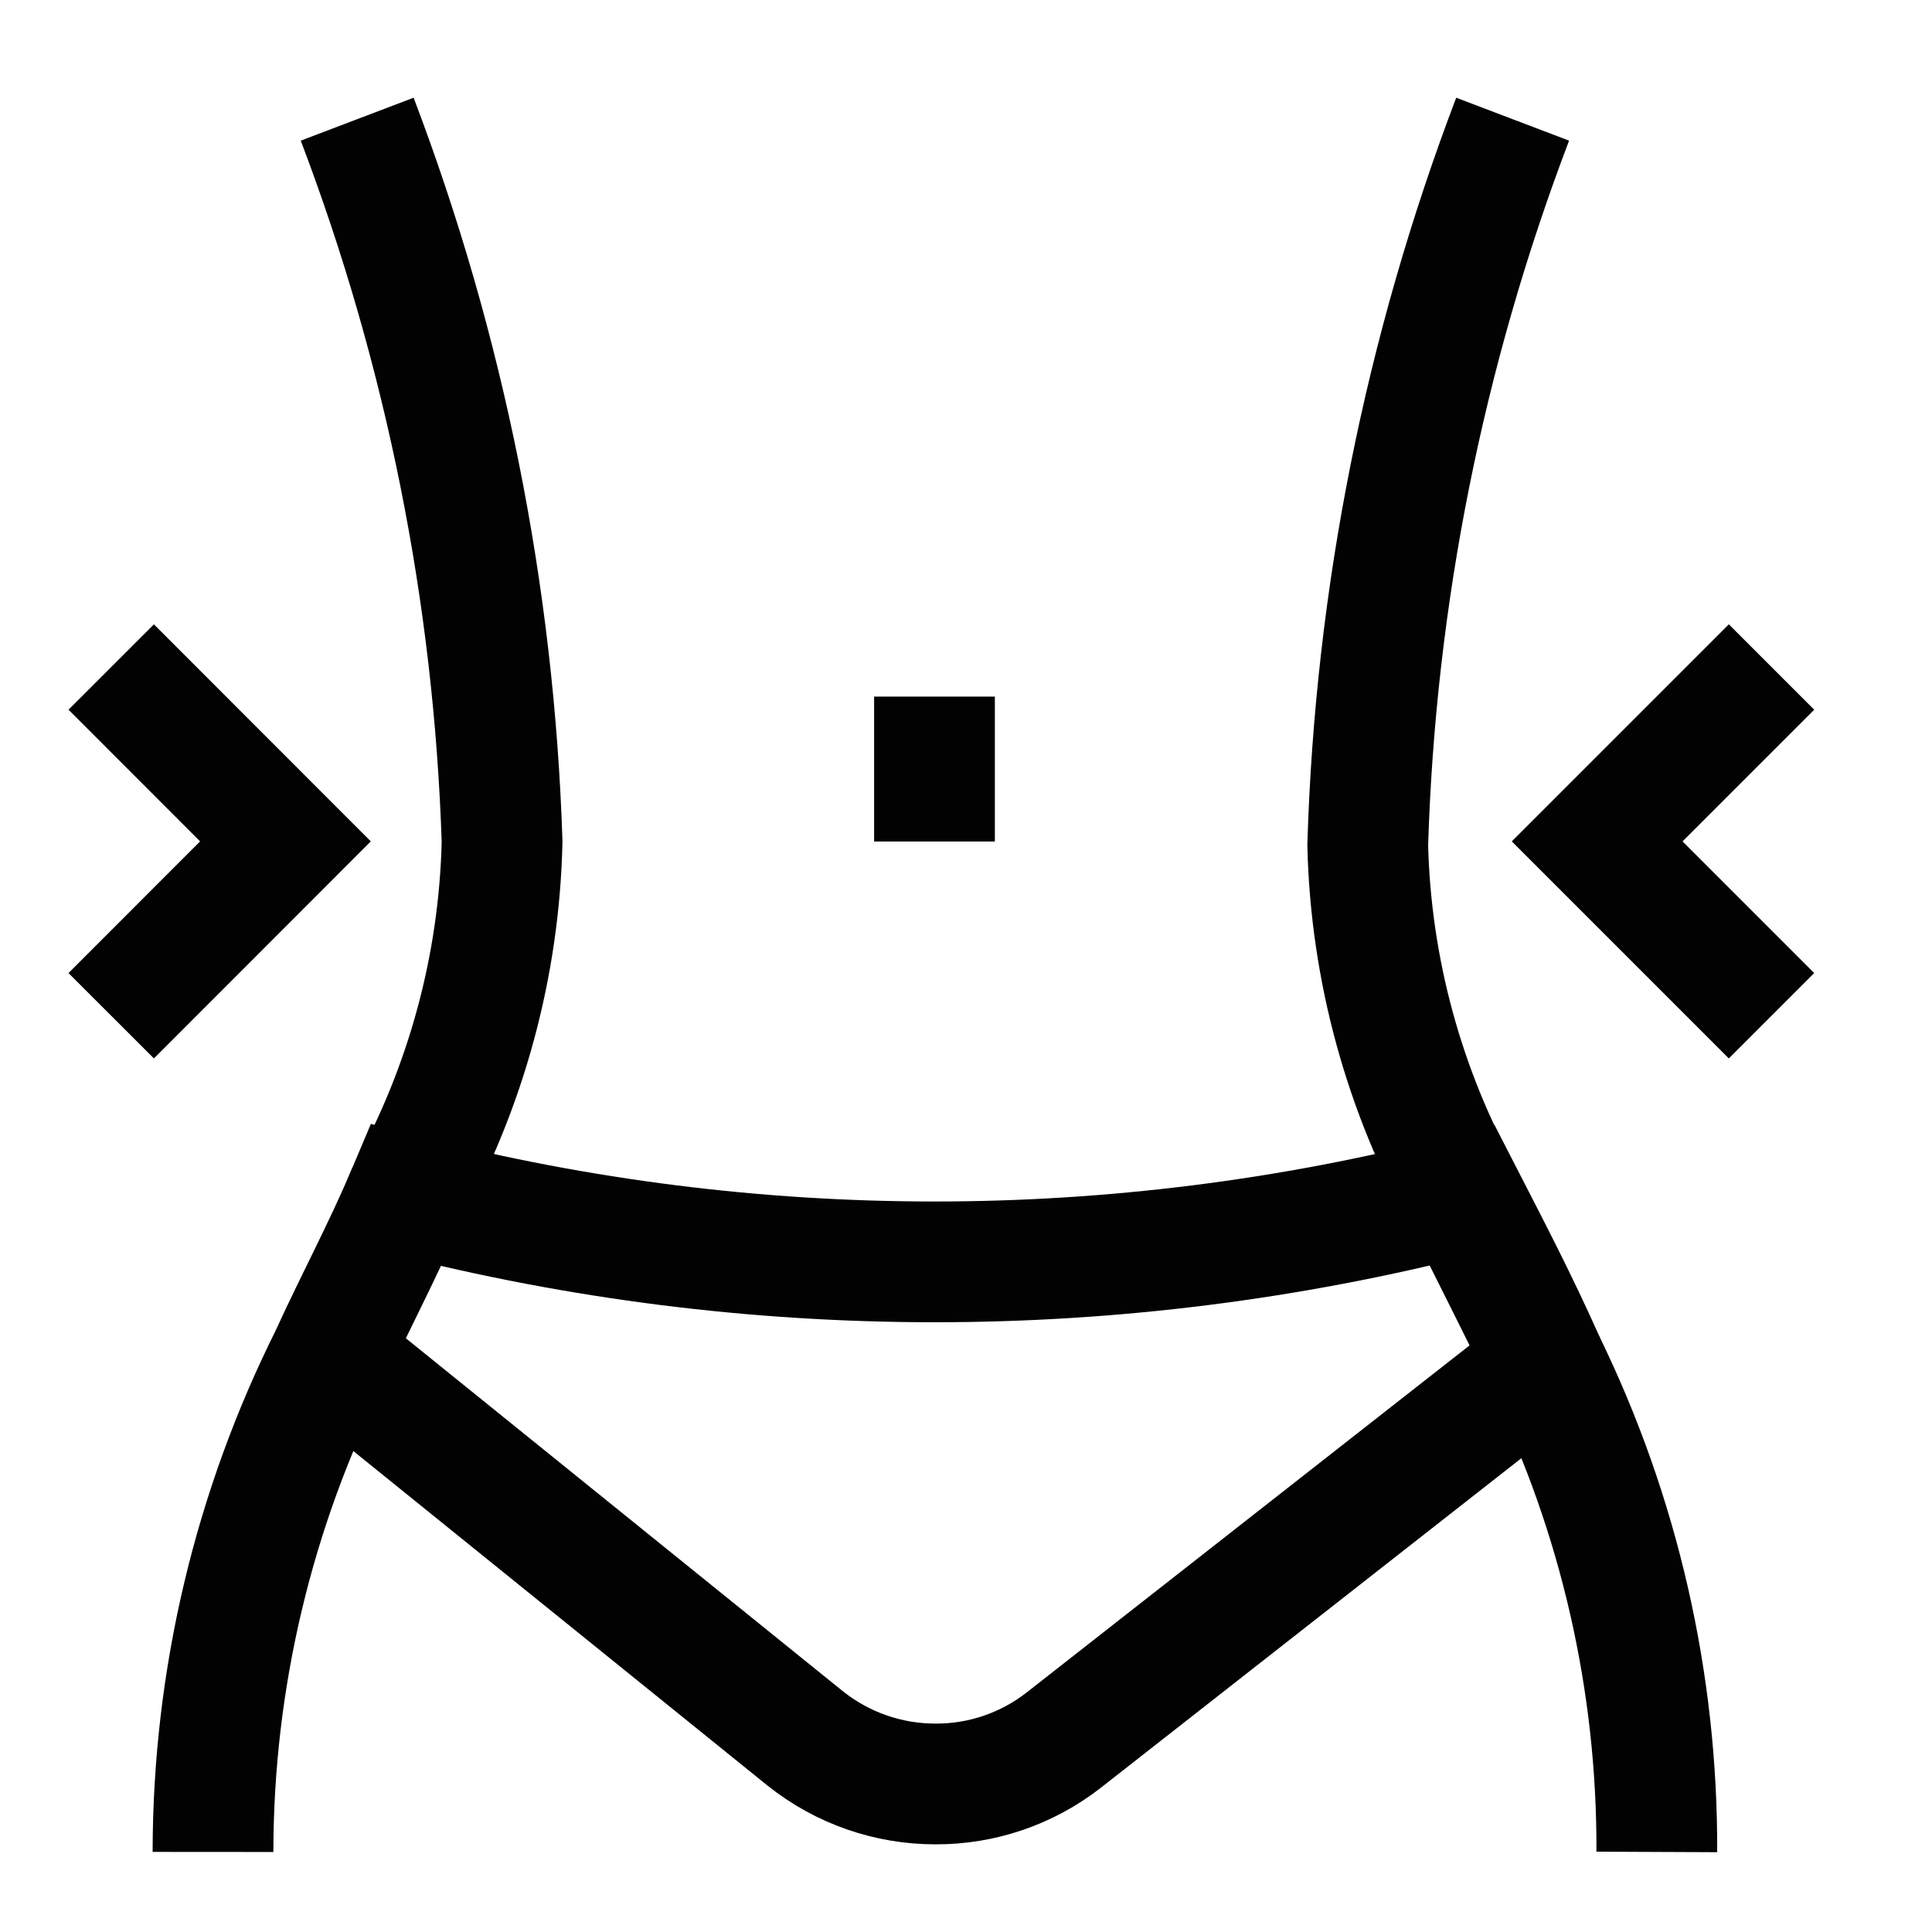 <svg width="16" height="16" viewBox="0 0 16 16" fill="none" xmlns="http://www.w3.org/2000/svg">
<g clip-path="url(#clip0_562_3492)">
<path d="M1.764 15.337C1.765 13.909 2.099 12.501 2.739 11.225C2.952 10.762 3.183 10.331 3.364 9.9C3.862 9.001 4.135 7.995 4.158 6.969C4.091 4.922 3.686 2.901 2.958 0.987" stroke="#020202" stroke-miterlimit="10"/>
<path d="M13.721 15.337C13.727 13.934 13.411 12.548 12.796 11.287C12.571 10.812 12.339 10.369 12.127 9.931C11.627 9.033 11.352 8.027 11.327 7C11.389 4.943 11.795 2.911 12.527 0.987" stroke="#020202" stroke-miterlimit="10"/>
<path d="M12.796 11.287L8.808 14.412C8.505 14.648 8.131 14.776 7.746 14.774C7.355 14.774 6.977 14.642 6.671 14.399L2.74 11.224C2.952 10.762 3.183 10.331 3.365 9.899C6.235 10.634 9.244 10.634 12.114 9.899C12.339 10.337 12.571 10.781 12.796 11.287Z" stroke="#020202" stroke-miterlimit="10"/>
<path d="M7.739 5.769V6.969" stroke="#020202" stroke-miterlimit="10"/>
<path d="M0.921 5.524L2.364 6.968L0.921 8.412" stroke="#020202" stroke-miterlimit="10"/>
<path d="M14.671 8.412L13.227 6.968L14.671 5.524" stroke="#020202" stroke-miterlimit="10"/>
</g>
<defs>
<clipPath id="clip0_562_3492">
<rect width="15" height="15" fill="white" transform="translate(0.24 0.662)"/>
</clipPath>
</defs>
</svg>
